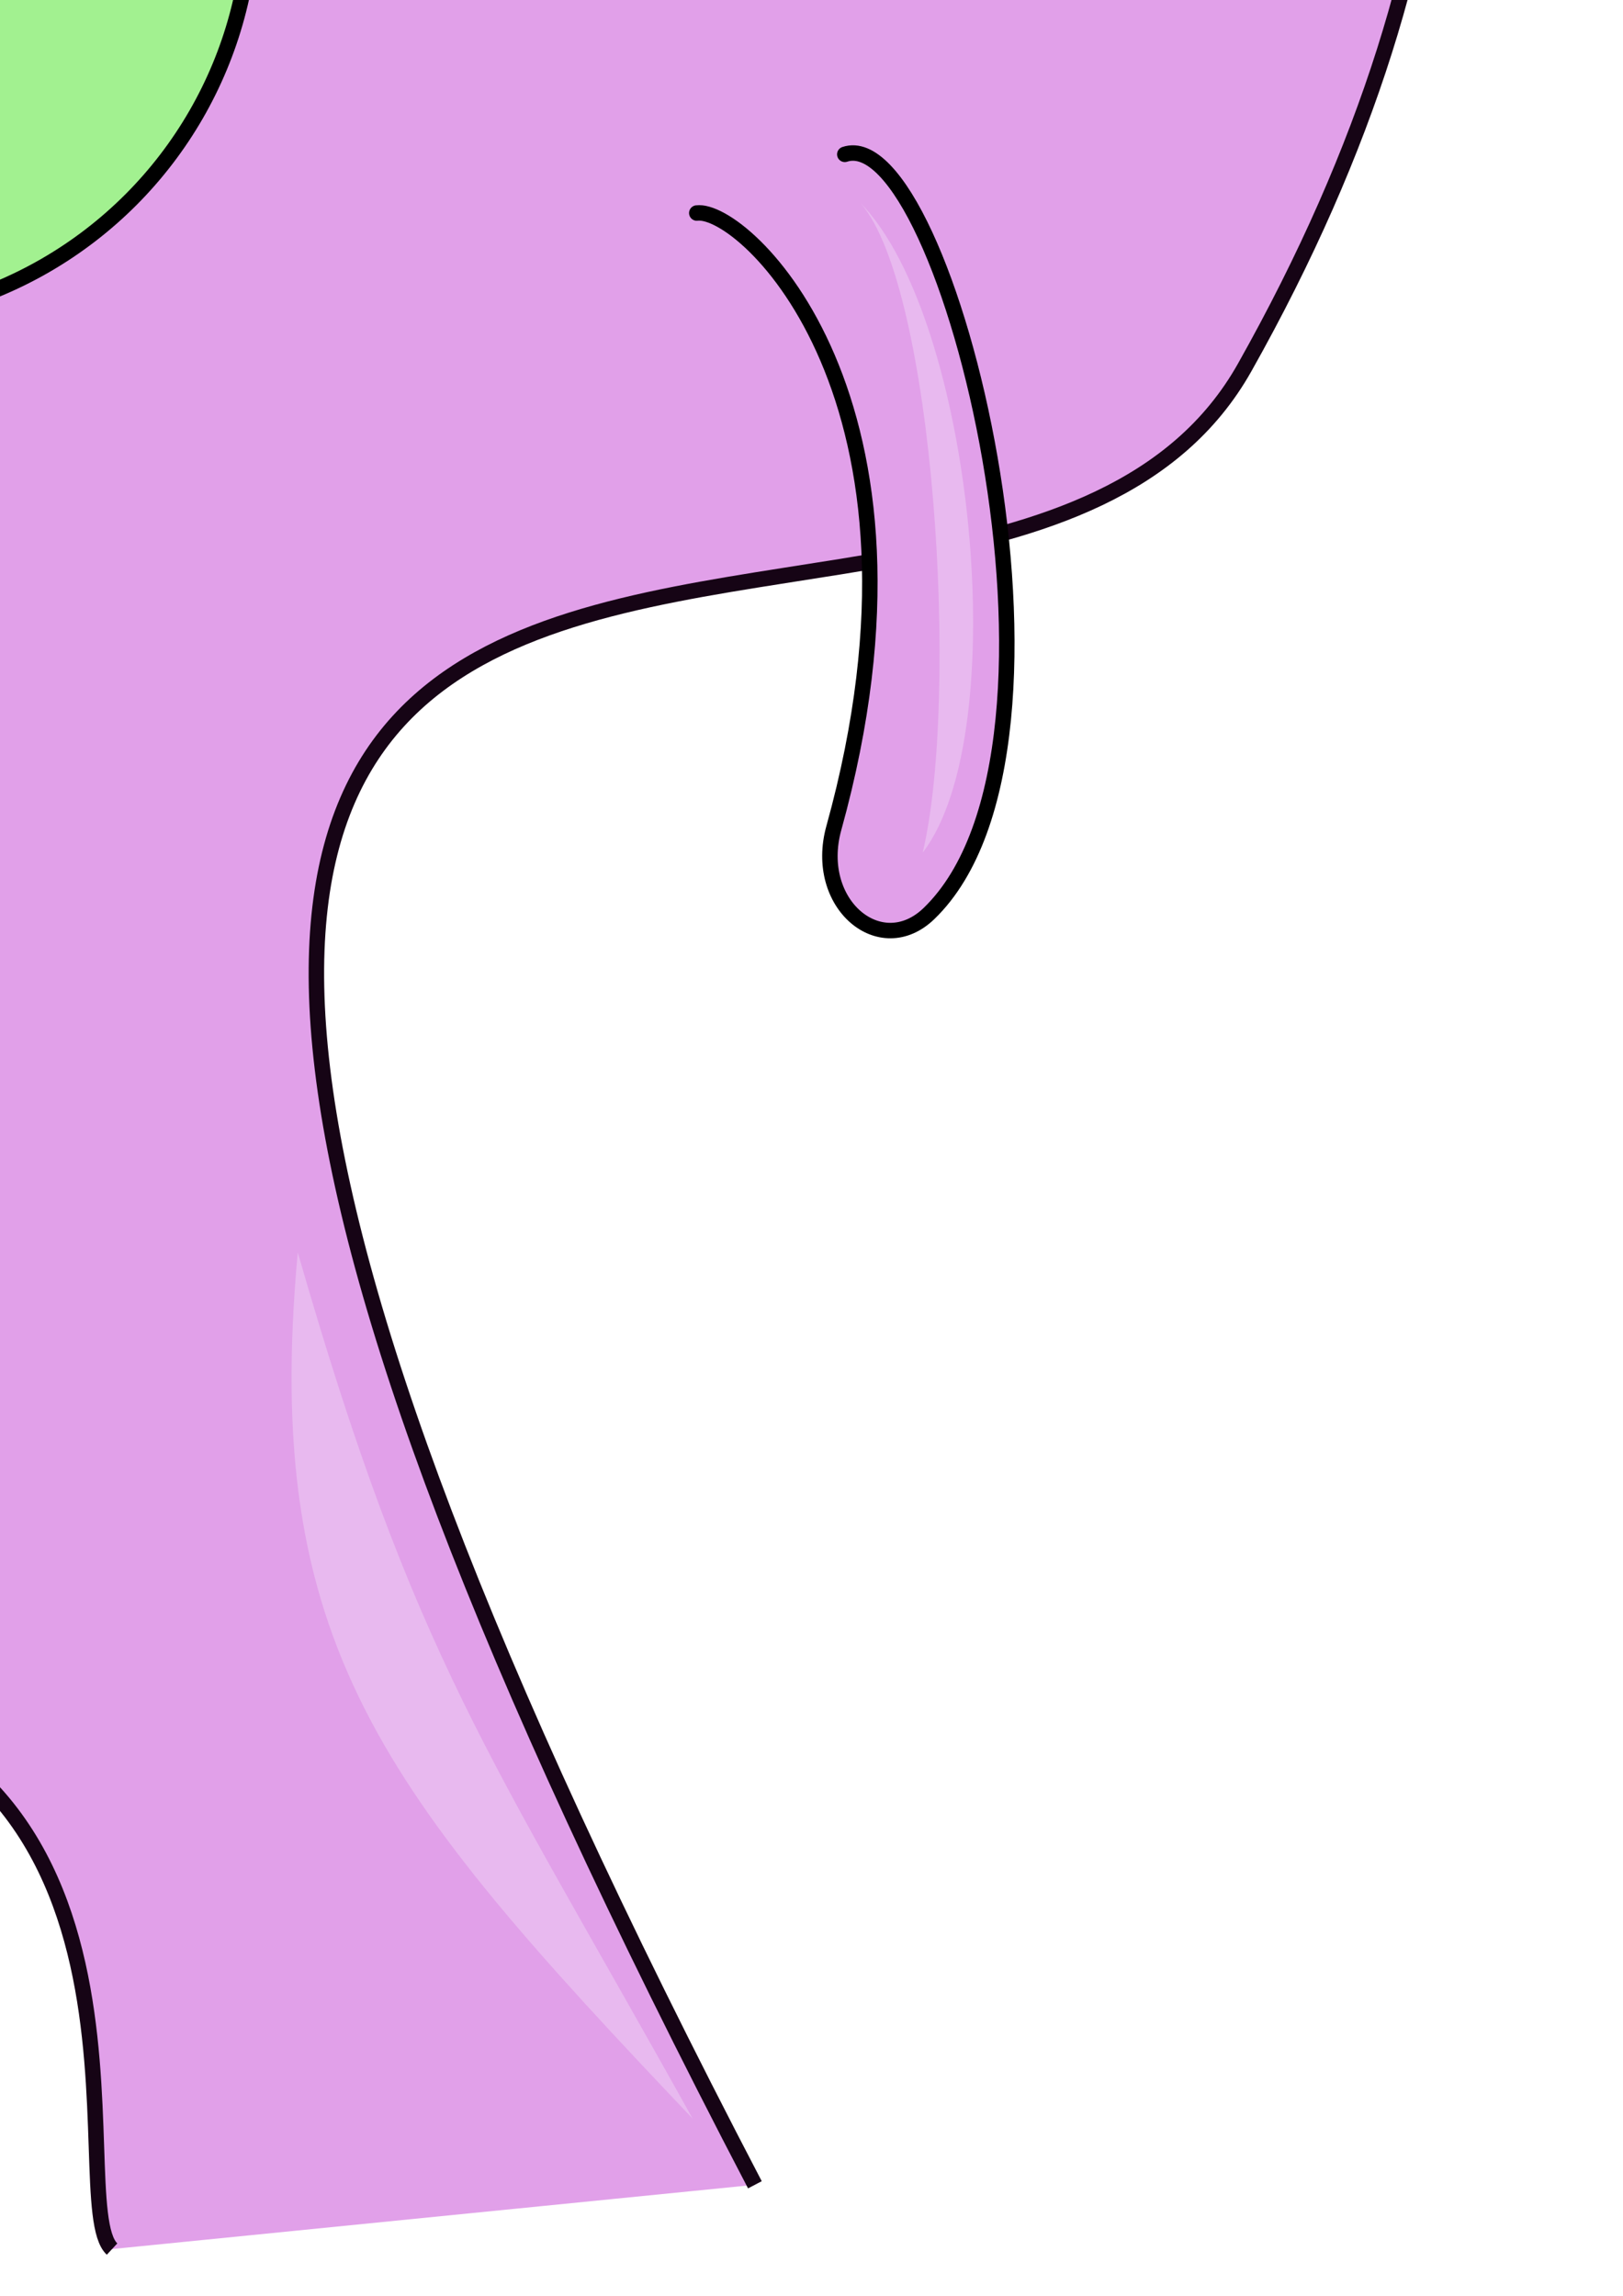 <?xml version="1.0" encoding="UTF-8" standalone="no"?>
<!-- Created with Inkscape (http://www.inkscape.org/) -->

<svg
   xmlns:dc="http://purl.org/dc/elements/1.1/"
   xmlns:cc="http://creativecommons.org/ns#"
   xmlns:rdf="http://www.w3.org/1999/02/22-rdf-syntax-ns#"
   xmlns:svg="http://www.w3.org/2000/svg"
   xmlns="http://www.w3.org/2000/svg"
   xmlns:sodipodi="http://sodipodi.sourceforge.net/DTD/sodipodi-0.dtd"
   xmlns:inkscape="http://www.inkscape.org/namespaces/inkscape"
   width="210mm"
   height="297mm"
   viewBox="0 0 210 297"
   version="1.1"
   id="svg5071"
   inkscape:version="0.92.1 r"
   sodipodi:docname="alient.svg"
   inkscape:export-filename="/home/wdhg/unity/Ludum Dare 39/Assets/Sprites/alien.png"
   inkscape:export-xdpi="60"
   inkscape:export-ydpi="60">
  <defs
     id="defs5065" />
  <sodipodi:namedview
     id="base"
     pagecolor="#ffffff"
     bordercolor="#666666"
     borderopacity="1.0"
     inkscape:pageopacity="0.0"
     inkscape:pageshadow="2"
     inkscape:zoom="0.175"
     inkscape:cx="-1127.1207"
     inkscape:cy="986.91724"
     inkscape:document-units="mm"
     inkscape:current-layer="layer1"
     showgrid="false"
     showborder="false"
     inkscape:measure-start="0,0"
     inkscape:measure-end="0,0"
     inkscape:snap-global="false"
     inkscape:window-width="1910"
     inkscape:window-height="1049"
     inkscape:window-x="1924"
     inkscape:window-y="25"
     inkscape:window-maximized="0" />
  <g
     inkscape:label="Layer 1"
     inkscape:groupmode="layer"
     id="layer1">
    <path
       sodipodi:nodetypes="cccc"
       inkscape:connector-curvature="0"
       id="path5648"
       d="m -191.307,-146.609 c -33.335,-38.919 -67.759,-79.26 -58.111,-126.559 -32.423,-16.527 -56.439,11.942 -42.067,32.045 52.9,31.67 69.12,72.495 71.118,107.746"
       style="fill:#e1a0e9;fill-opacity:1;stroke:#000000;stroke-width:2;stroke-linecap:butt;stroke-linejoin:miter;stroke-miterlimit:4;stroke-dasharray:none;stroke-opacity:1" />
    <path
       style="fill:#e1a0e9;fill-opacity:1;stroke:#160415;stroke-width:2;stroke-linecap:butt;stroke-linejoin:miter;stroke-miterlimit:4;stroke-dasharray:none;stroke-opacity:1"
       d="M 97.676,282.637 C -46.566,6.465 125.476,110.739 161.048,47.536 288.849,-179.537 -104.831,-269.192 -86.97,2.935 -81.211,90.671 -146.713,207.382 -32.736,217.82 c 57.688,5.283 40.704,67.063 47.235,73.133"
       id="path5616"
       inkscape:connector-curvature="0"
       sodipodi:nodetypes="csssc" />
    <circle
       style="opacity:1;fill:#a2f190;fill-opacity:1;fill-rule:nonzero;stroke:#000000;stroke-width:2;stroke-linecap:round;stroke-linejoin:round;stroke-miterlimit:4;stroke-dasharray:none;stroke-dashoffset:0;stroke-opacity:1;paint-order:normal"
       id="path5618"
       cx="-20.789"
       cy="-11.807"
       r="53.295" />
    <ellipse
       cy="-42.277"
       cx="-19.276"
       id="circle5620"
       style="opacity:1;fill:#000000;fill-opacity:1;fill-rule:nonzero;stroke:#000000;stroke-width:2;stroke-linecap:round;stroke-linejoin:round;stroke-miterlimit:4;stroke-dasharray:none;stroke-dashoffset:0;stroke-opacity:1;paint-order:normal"
       rx="10.63"
       ry="10.635"
       transform="rotate(-31.621)" />
    <ellipse
       style="opacity:1;fill:#000000;fill-opacity:1;fill-rule:nonzero;stroke:#000000;stroke-width:2;stroke-linecap:round;stroke-linejoin:round;stroke-miterlimit:4;stroke-dasharray:none;stroke-dashoffset:0;stroke-opacity:1;paint-order:normal"
       id="circle5622"
       cx="-36.596"
       cy="-15.957"
       rx="10.63"
       ry="10.635"
       transform="rotate(-31.621)" />
    <ellipse
       cy="-16.448"
       cx="-7.675"
       id="circle5624"
       style="opacity:1;fill:#000000;fill-opacity:1;fill-rule:nonzero;stroke:#000000;stroke-width:2;stroke-linecap:round;stroke-linejoin:round;stroke-miterlimit:4;stroke-dasharray:none;stroke-dashoffset:0;stroke-opacity:1;paint-order:normal"
       rx="10.63"
       ry="10.635"
       transform="rotate(-31.621)" />
    <path
       style="fill:#e1a0e9;fill-opacity:1;stroke:#000000;stroke-width:2;stroke-linecap:round;stroke-linejoin:miter;stroke-miterlimit:4;stroke-dasharray:none;stroke-opacity:1"
       d="m -187.204,250.691 c -4.207,-1.92 -27.643,25.216 -46.137,69.617 -3.907,9.379 -17.64,8.548 -18.55,-0.087 -2.418,-22.957 45.346,-90.186 50.364,-84.178"
       id="path5642"
       inkscape:connector-curvature="0"
       sodipodi:nodetypes="cssc" />
    <path
       sodipodi:nodetypes="cssc"
       inkscape:connector-curvature="0"
       id="path5630"
       d="m -192.285,244.64 c 6.21,1.315 24.887,34.497 -6.813,82.305 -5.617,8.472 0.703,18.467 8.648,14.799 28.399,-13.11 33.248,-97.569 19.12,-97.849"
       style="fill:#e1a0e9;fill-opacity:1;stroke:#000000;stroke-width:2;stroke-linecap:round;stroke-linejoin:miter;stroke-miterlimit:4;stroke-dasharray:none;stroke-opacity:1" />
    <path
       style="fill:#e1a0e9;fill-opacity:1;stroke:#000000;stroke-width:2;stroke-linecap:round;stroke-linejoin:miter;stroke-miterlimit:4;stroke-dasharray:none;stroke-opacity:1"
       d="m -185.771,229.255 c 6.275,-0.961 38.876,13.352 34.433,69.51 -0.802,10.133 15.054,10.695 17.569,2.313 11.284,-37.605 -19.339,-84.636 -32.657,-79.914"
       id="path5632"
       inkscape:connector-curvature="0"
       sodipodi:nodetypes="cssc" />
    <path
       sodipodi:nodetypes="cssc"
       inkscape:connector-curvature="0"
       id="path5634"
       d="m -156.238,214.302 c -7.107,1.384 -37.565,29.043 -13.942,86.886 4.262,10.437 -12.695,17.104 -18.223,9.18 -24.804,-35.552 -7.449,-97.144 8.535,-97.237"
       style="fill:#e1a0e9;fill-opacity:1;stroke:#000000;stroke-width:2;stroke-linecap:round;stroke-linejoin:miter;stroke-miterlimit:4;stroke-dasharray:none;stroke-opacity:1" />
    <path
       style="fill:#e1a0e9;fill-opacity:1;stroke:#000000;stroke-width:2;stroke-linecap:round;stroke-linejoin:miter;stroke-miterlimit:4;stroke-dasharray:none;stroke-opacity:1"
       d="m -225.341,231.291 c -4.133,-4.545 -40.814,-2.765 -64.952,49.246 -4.277,9.216 -15.667,9.167 -16.516,0.525 -3.035,-30.889 64.666,-79.617 71.82,-67.845"
       id="path5636"
       inkscape:connector-curvature="0"
       sodipodi:nodetypes="cssc" />
    <path
       sodipodi:nodetypes="cssc"
       inkscape:connector-curvature="0"
       id="path5638"
       d="m -215.693,249.364 c -4.133,-4.545 -29.299,7.634 -53.437,59.645 -4.277,9.216 -18.964,8.422 -19.813,-0.219 -3.035,-30.889 56.449,-89.271 63.603,-77.499"
       style="fill:#e1a0e9;fill-opacity:1;stroke:#000000;stroke-width:2;stroke-linecap:round;stroke-linejoin:miter;stroke-miterlimit:4;stroke-dasharray:none;stroke-opacity:1" />
    <path
       style="fill:#e1a0e9;fill-opacity:1;stroke:#000000;stroke-width:2;stroke-linecap:round;stroke-linejoin:miter;stroke-miterlimit:4;stroke-dasharray:none;stroke-opacity:1"
       d="m -187.926,217.649 c -7.181,0.01 -41.687,21.241 -28.549,82.097 2.371,10.981 -15.341,14.286 -19.38,5.517 -18.122,-39.342 9.414,-96.131 25.045,-93.209"
       id="path5640"
       inkscape:connector-curvature="0"
       sodipodi:nodetypes="cssc" />
    <path
       style="fill:#e1a0e9;fill-opacity:1;stroke:#000000;stroke-width:2;stroke-linecap:butt;stroke-linejoin:miter;stroke-miterlimit:4;stroke-dasharray:none;stroke-opacity:1"
       d="m 212.368,-41.91 c 42.681,-25.686 86.81,-52.35 94.569,-98.678 34.19,-5.405 45.533,27.965 25.989,42.09 -57.399,13.138 -85.684,45.73 -99.547,77.489"
       id="path5644"
       inkscape:connector-curvature="0"
       sodipodi:nodetypes="cccc" />
    <path
       style="fill:none;stroke:#000000;stroke-width:2;stroke-linecap:round;stroke-linejoin:miter;stroke-miterlimit:4;stroke-dasharray:none;stroke-opacity:1"
       d="m 310.696,-135.405 c -10.005,22.923 2.146,28.593 19.466,31.183"
       id="path5646"
       inkscape:connector-curvature="0"
       sodipodi:nodetypes="cc" />
    <path
       sodipodi:nodetypes="cssc"
       inkscape:connector-curvature="0"
       id="path5650"
       d="m 90.158,27.559 c 6.124,-0.808 33.074,24.221 17.733,79.56 -2.718,9.806 6.041,17.117 12.314,11.058 22.421,-21.657 2.244,-102.594 -10.896,-98.21"
       style="fill:#e1a0e9;fill-opacity:1;stroke:#000000;stroke-width:2;stroke-linecap:round;stroke-linejoin:miter;stroke-miterlimit:4;stroke-dasharray:none;stroke-opacity:1" />
    <path
       style="fill:none;stroke:#000000;stroke-width:2;stroke-linecap:butt;stroke-linejoin:miter;stroke-miterlimit:4;stroke-dasharray:none;stroke-opacity:1"
       d="M -66.016,44.698 C -88.915,63.156 -88.274,105.541 -73.766,92.405"
       id="path5654"
       inkscape:connector-curvature="0"
       sodipodi:nodetypes="cc" />
    <path
       style="fill:#ca5cda;fill-opacity:1;stroke:#000000;stroke-width:2;stroke-linecap:butt;stroke-linejoin:miter;stroke-miterlimit:4;stroke-dasharray:none;stroke-opacity:1"
       d="m -295.342,-42.846 c 16.927,-5.078 20.494,-40.305 52.786,-15.368 41.434,-23.959 38.977,20.624 59.467,30.87 -50.752,-23.752 -56.331,-29.754 -112.253,-15.502 z"
       id="path5656"
       inkscape:connector-curvature="0"
       sodipodi:nodetypes="cccc" />
    <path
       style="fill:#e8b9ef;fill-opacity:1;stroke:none;stroke-width:0.265px;stroke-linecap:butt;stroke-linejoin:miter;stroke-opacity:1"
       d="m 17.64,-150.409 c 56.626,-12.153 97.412,0.525 125.082,48.109 -45.542,-33.941 -72.42,-36.951 -125.082,-48.109 z"
       id="path5658"
       inkscape:connector-curvature="0"
       sodipodi:nodetypes="ccc" />
    <path
       sodipodi:nodetypes="ccc"
       inkscape:connector-curvature="0"
       id="path5660"
       d="m 318.519,-139.168 c 19.889,5.16 19.188,11.077 21.586,29.009 -3.87,-18.741 -8.433,-22.822 -21.586,-29.009 z"
       style="fill:#e8b9ef;fill-opacity:1;stroke:none;stroke-width:0.265px;stroke-linecap:butt;stroke-linejoin:miter;stroke-opacity:1" />
    <path
       style="fill:#e8b9ef;fill-opacity:1;stroke:none;stroke-width:0.265px;stroke-linecap:butt;stroke-linejoin:miter;stroke-opacity:1"
       d="m -288.276,-260.526 c 7.035,-19.305 21.679,-16.171 33.61,-10.966 -14.676,2.493 -20.924,-3.312 -33.61,10.966 z"
       id="path5662"
       inkscape:connector-curvature="0"
       sodipodi:nodetypes="ccc" />
    <path
       sodipodi:nodetypes="ccc"
       inkscape:connector-curvature="0"
       id="path5664"
       d="M 89.615,274.072 C 49.217,231.569 33.885,212.561 38.528,162.021 53.703,214.749 63.245,226.682 89.615,274.072 Z"
       style="fill:#e8b9ef;fill-opacity:1;stroke:none;stroke-width:0.265px;stroke-linecap:butt;stroke-linejoin:miter;stroke-opacity:1" />
    <path
       style="fill:#e8b9ef;fill-opacity:1;stroke:none;stroke-width:0.265px;stroke-linecap:butt;stroke-linejoin:miter;stroke-opacity:1"
       d="m 111.366,26.285 c 14.596,15.024 19.879,68.534 8.024,84.016 4.788,-20.218 1.507,-73.042 -8.024,-84.016 z"
       id="path5674"
       inkscape:connector-curvature="0"
       sodipodi:nodetypes="ccc" />
  </g>
</svg>

